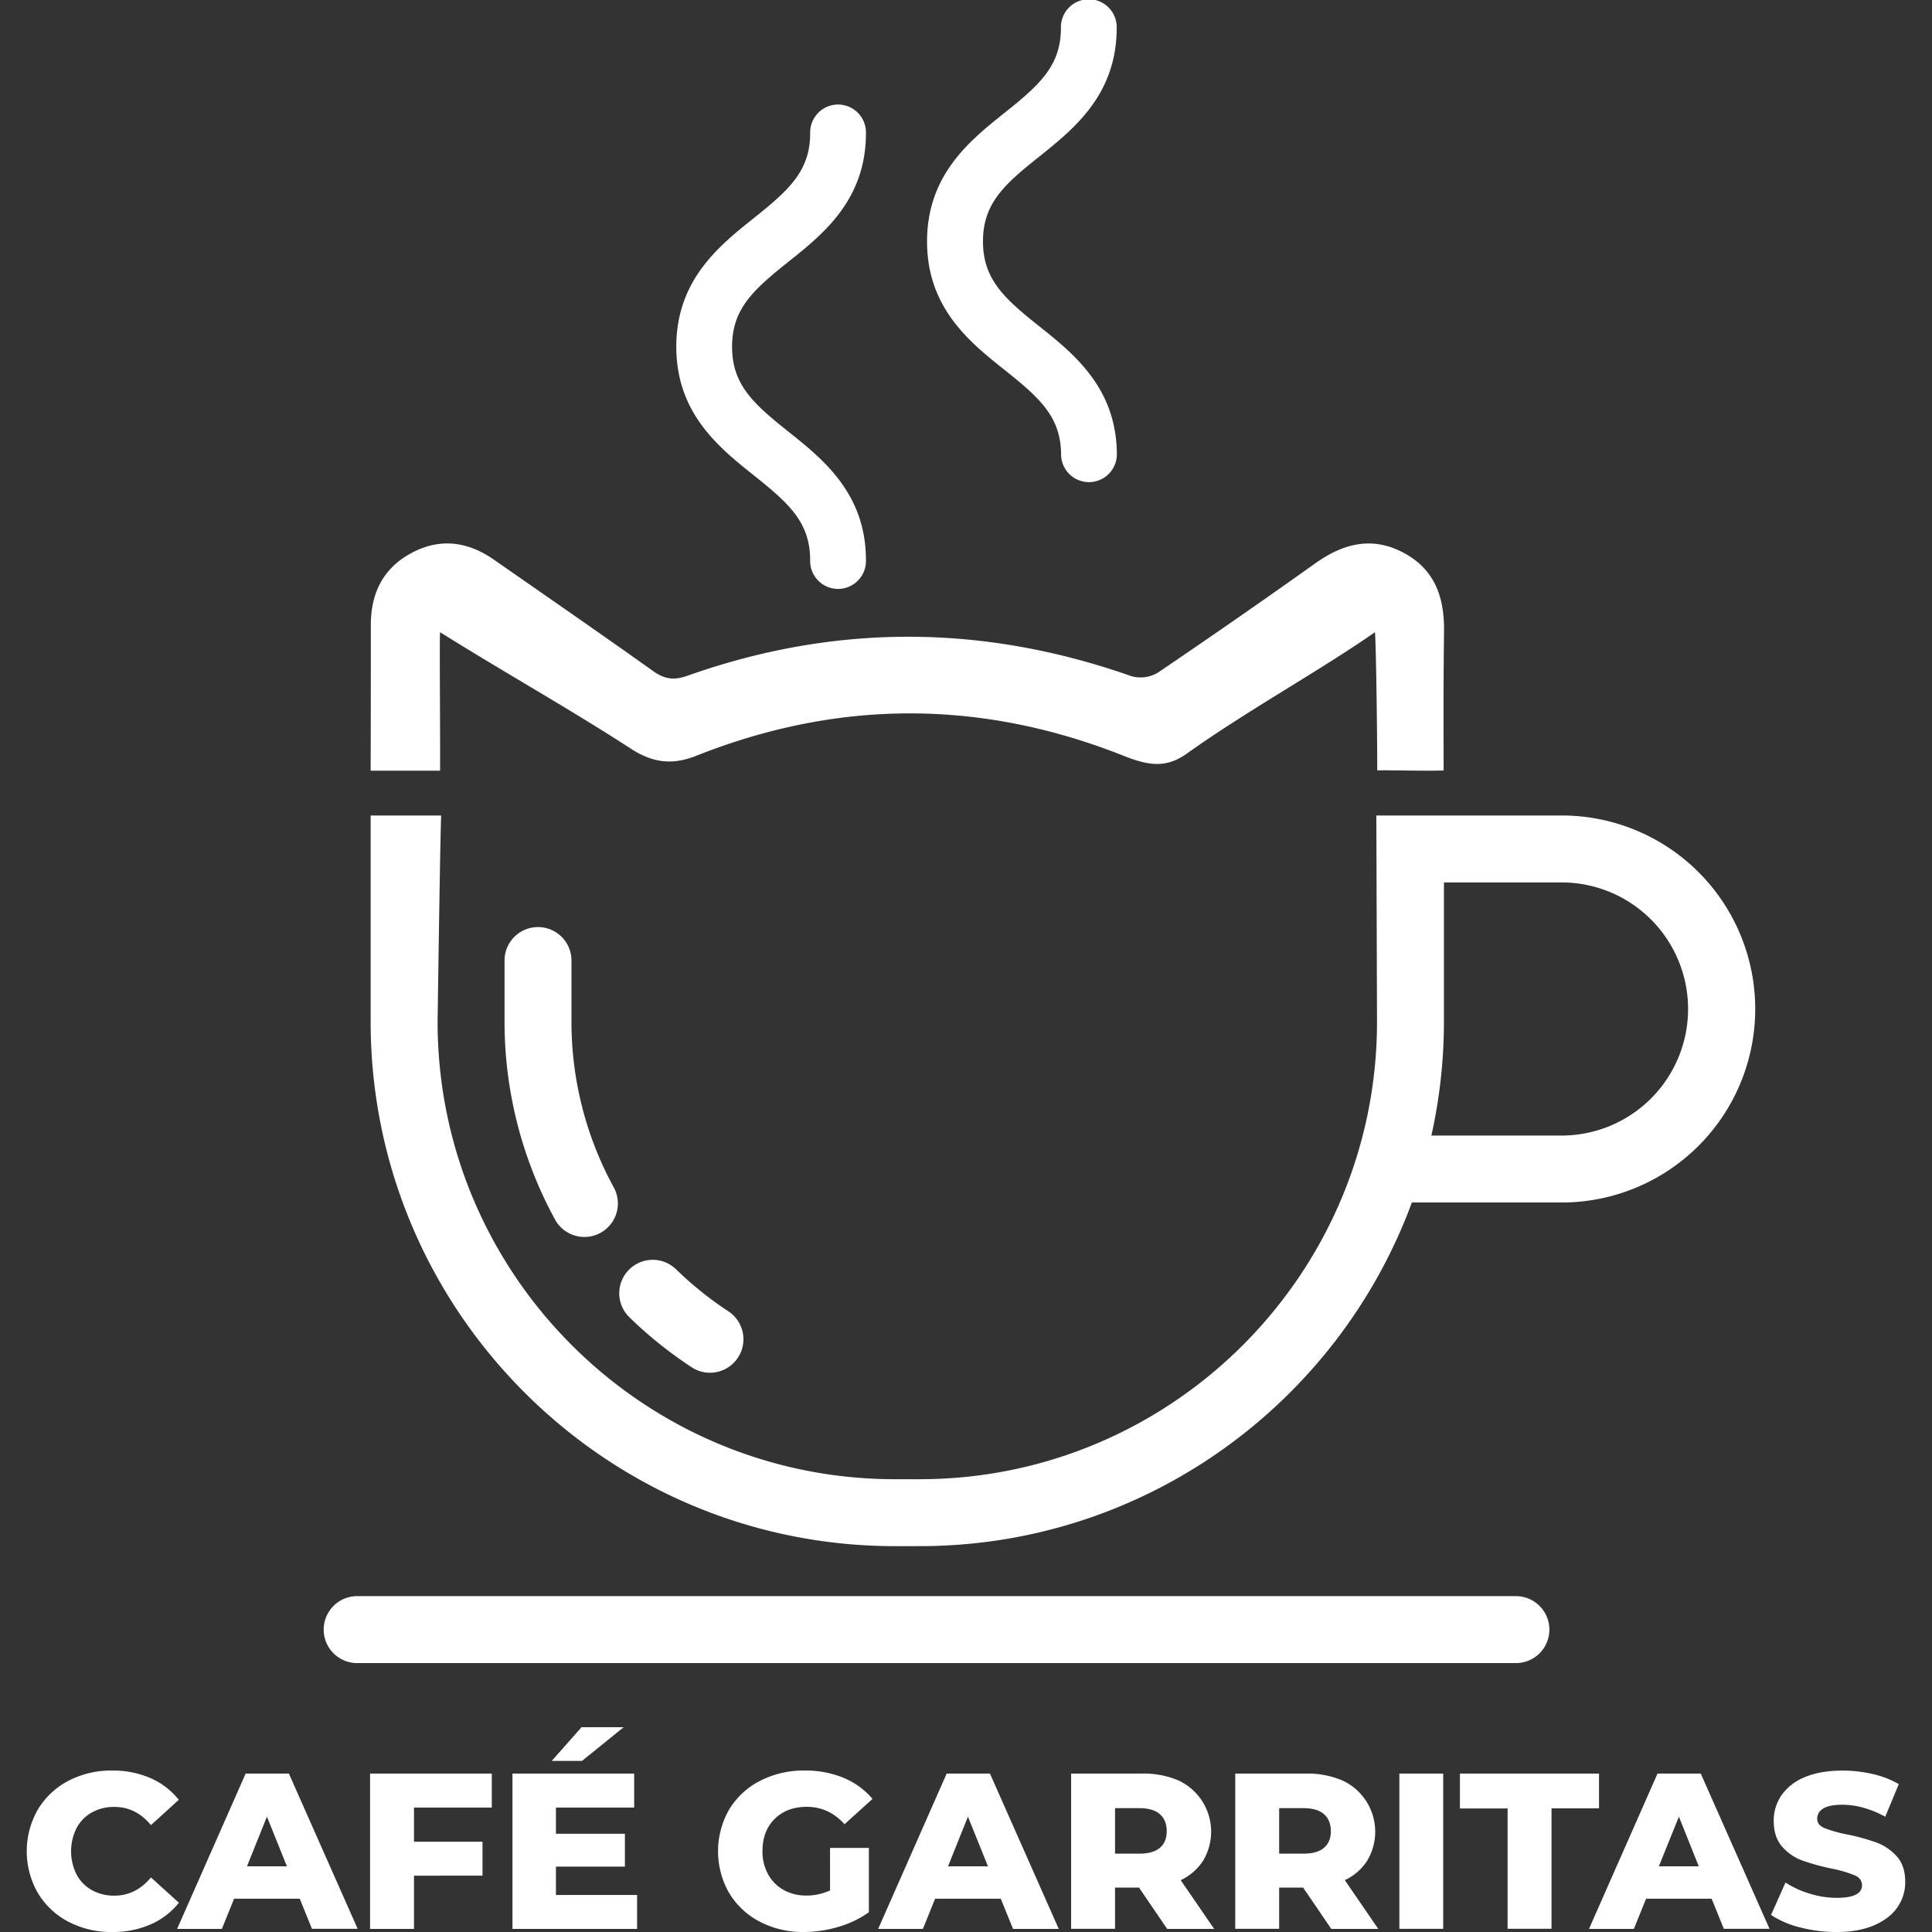 <svg id="Capa_1" data-name="Capa 1" xmlns="http://www.w3.org/2000/svg" viewBox="0 0 1000 1000"><rect x="0" y="0" width="1000" height="1000" fill="#333333" stroke="none"/><defs><style>.cls-1{fill:#fff;}</style></defs><path class="cls-1" d="M295.79,528.89V497.17a17.32,17.32,0,1,0-34.64,0v31.72A213.6,213.6,0,0,0,287.5,631.63a17.33,17.33,0,0,0,30.35-16.72A178.79,178.79,0,0,1,295.79,528.89Z"/><path class="cls-1" d="M377.42,679a180.65,180.65,0,0,1-27.48-22,17.32,17.32,0,0,0-24.18,24.81,216.22,216.22,0,0,0,32.75,26.21,17.32,17.32,0,0,0,18.91-29Z"/><path class="cls-1" d="M390.13,246c18.11,14.45,29.21,24.29,29.21,44a14.44,14.44,0,1,0,28.87,0c0-34.58-22.22-52.3-40.08-66.54-18.11-14.44-29.21-24.29-29.21-44s11.1-29.53,29.21-44c17.86-14.24,40.08-31.95,40.08-66.53a14.44,14.44,0,1,0-28.87,0c0,19.67-11.1,29.52-29.21,44-17.86,14.24-40.08,32-40.08,66.55S372.27,231.74,390.13,246Z"/><path class="cls-1" d="M520,191.49c18.11,14.43,29.21,24.28,29.21,44a14.44,14.44,0,0,0,28.87,0c0-34.58-22.22-52.3-40.08-66.54-18.11-14.44-29.21-24.29-29.21-44S519.84,95.42,538,81C555.81,66.73,578,49,578,14.44a14.44,14.44,0,1,0-28.87,0c0,19.67-11.1,29.52-29.21,44-17.86,14.24-40.08,32-40.08,66.54S502.09,177.24,520,191.49Z"/><path class="cls-1" d="M809.33,422.1H712.39l.35,106.79c0,130.54-106.21,236.75-236.75,236.75H463.25c-130.55,0-236.75-106.21-236.75-236.75,0,0,1.31-95.26,1.85-106.79h-36.5V528.89c0,149.65,121.75,271.39,271.4,271.39H476c116.8,0,216.59-74.17,254.78-177.87h78.56a100.16,100.16,0,0,0,0-200.31Zm0,165.66H740.88a271.35,271.35,0,0,0,6.5-58.87V456.75h62a65.51,65.51,0,0,1,0,131Z"/><path class="cls-1" d="M784.21,860.81H185.29a17.33,17.33,0,1,1,0-34.65H784.21a17.33,17.33,0,1,1,0,34.65Z"/><path class="cls-1" d="M227.79,327.22c32.26,20.25,67.28,39.86,98.76,60.31,11.24,7.3,21.4,8.6,33.76,3.69q110.58-43.94,221.34,0c12.38,4.92,21.72,6.65,32.6-1.12,31.38-22.4,68.55-42.73,97.42-62.87.47,3.93,1.14,44.44,1.19,71.59,1.3-.37,21.82.31,34.36,0-.06-30-.13-42.28.21-72.24.19-17.48-4.79-31.71-20.64-40.31-16.3-8.85-31.36-5.1-45.91,5.25q-40.47,28.82-81.6,56.66A17.46,17.46,0,0,1,585.66,350c-76.67-27-153.32-27.37-229.91-.21-7.1,2.52-11.93,1.67-17.84-2.55-27.25-19.43-54.82-38.43-82.28-57.57-13.35-9.3-27.55-11.33-42.17-3.69-15,7.83-21.53,20.82-21.52,37.59,0,31.42,0,43.9-.09,75.33,14.19,0,21.42,0,35.94,0C227.87,371.88,227.43,330.88,227.79,327.22Z"/><path class="cls-1" d="M35.37,994.66A39.85,39.85,0,0,1,19.59,979.8a43.45,43.45,0,0,1,0-43.17,39.85,39.85,0,0,1,15.78-14.86A47.54,47.54,0,0,1,58,916.43a48.68,48.68,0,0,1,19.86,3.9,38.46,38.46,0,0,1,14.7,11.25L78.13,944.67q-7.8-9.42-18.94-9.41a23.29,23.29,0,0,0-11.65,2.87,19.84,19.84,0,0,0-7.92,8.09,26.92,26.92,0,0,0,0,24,19.84,19.84,0,0,0,7.92,8.09,23.29,23.29,0,0,0,11.65,2.87q11.13,0,18.94-9.41L92.6,984.85A38.26,38.26,0,0,1,77.9,996.1,48.68,48.68,0,0,1,58,1000,47.54,47.54,0,0,1,35.37,994.66Z"/><path class="cls-1" d="M155.16,982.78h-34l-6.31,15.61H91.68L127.15,918h22.38l35.59,80.35H161.47ZM148.5,966l-10.33-25.71L127.84,966Z"/><path class="cls-1" d="M214.28,935.6v17.68h35.47v17.56H214.28v27.55H191.55V918h63V935.6Z"/><path class="cls-1" d="M329.76,980.83v17.56H265.25V918h63V935.6H287.75v13.55h35.7v17h-35.7v14.69ZM301,894h21.81l-21.58,17.45H285.57Z"/><path class="cls-1" d="M429.63,956.49h20.09v33.29a52.36,52.36,0,0,1-15.84,7.58A63.06,63.06,0,0,1,416,1000a47.86,47.86,0,0,1-22.73-5.34A39.88,39.88,0,0,1,377.4,979.8a43.45,43.45,0,0,1,0-43.17,39.62,39.62,0,0,1,16-14.86,49,49,0,0,1,23.07-5.34,51.3,51.3,0,0,1,20.2,3.79,39,39,0,0,1,14.93,10.9l-14.47,13.09q-8.14-9-19.51-9-10.33,0-16.65,6.25t-6.31,16.7a24.21,24.21,0,0,0,2.87,11.89,20.57,20.57,0,0,0,8,8.15,23.61,23.61,0,0,0,11.83,2.92,28.9,28.9,0,0,0,12.28-2.64Z"/><path class="cls-1" d="M518,982.78H484l-6.31,15.61H454.54L490,918H512.4L548,998.39H524.34ZM511.37,966,501,940.31,490.7,966Z"/><path class="cls-1" d="M589.54,977h-12.4v21.35H554.41V918h36.74a45.85,45.85,0,0,1,18.94,3.61A29.22,29.22,0,0,1,622.77,963a27.56,27.56,0,0,1-11.65,10.16l17.34,25.25H604.12Zm10.79-38q-3.55-3.09-10.56-3.1H577.14v23.54h12.63q7,0,10.56-3t3.56-8.67Q603.89,942.15,600.33,939Z"/><path class="cls-1" d="M674.49,977h-12.4v21.35H639.36V918h36.73A45.9,45.9,0,0,1,695,921.65,29.22,29.22,0,0,1,707.72,963a27.62,27.62,0,0,1-11.65,10.16l17.33,25.25H689.07Zm10.79-38q-3.57-3.09-10.56-3.1H662.09v23.54h12.63q7,0,10.56-3t3.56-8.67Q688.84,942.15,685.28,939Z"/><path class="cls-1" d="M724.31,918H747v80.35H724.31Z"/><path class="cls-1" d="M780.33,936.06H755.65V918h72v18H803.06v62.33H780.33Z"/><path class="cls-1" d="M885.94,982.78H852l-6.31,15.61H822.46L857.93,918h22.38l35.59,80.35H892.25ZM879.28,966,869,940.31,858.62,966Z"/><path class="cls-1" d="M931.63,997.59a46.62,46.62,0,0,1-14.93-6.43l7.46-16.76a48.25,48.25,0,0,0,12.52,5.74,47.39,47.39,0,0,0,14,2.18q13.1,0,13.09-6.54c0-2.3-1.25-4-3.73-5.11a68.36,68.36,0,0,0-12-3.5A114.64,114.64,0,0,1,932.89,963a25.41,25.41,0,0,1-10.45-7.18c-2.91-3.28-4.36-7.73-4.36-13.31a23,23,0,0,1,4-13.26,26.94,26.94,0,0,1,12-9.36q8-3.43,19.57-3.44a68.83,68.83,0,0,1,15.61,1.78,48.18,48.18,0,0,1,13.55,5.22l-7,16.88q-11.48-6.21-22.27-6.2-6.76,0-9.87,2a6,6,0,0,0-3.1,5.22c0,2.14,1.22,3.75,3.68,4.82a66.24,66.24,0,0,0,11.82,3.33,111.14,111.14,0,0,1,15.21,4.19,26.3,26.3,0,0,1,10.45,7.12q4.41,4.88,4.41,13.26a22.63,22.63,0,0,1-4,13.08q-4,5.86-12.06,9.36t-19.51,3.5A74.11,74.11,0,0,1,931.63,997.59Z"/></svg>